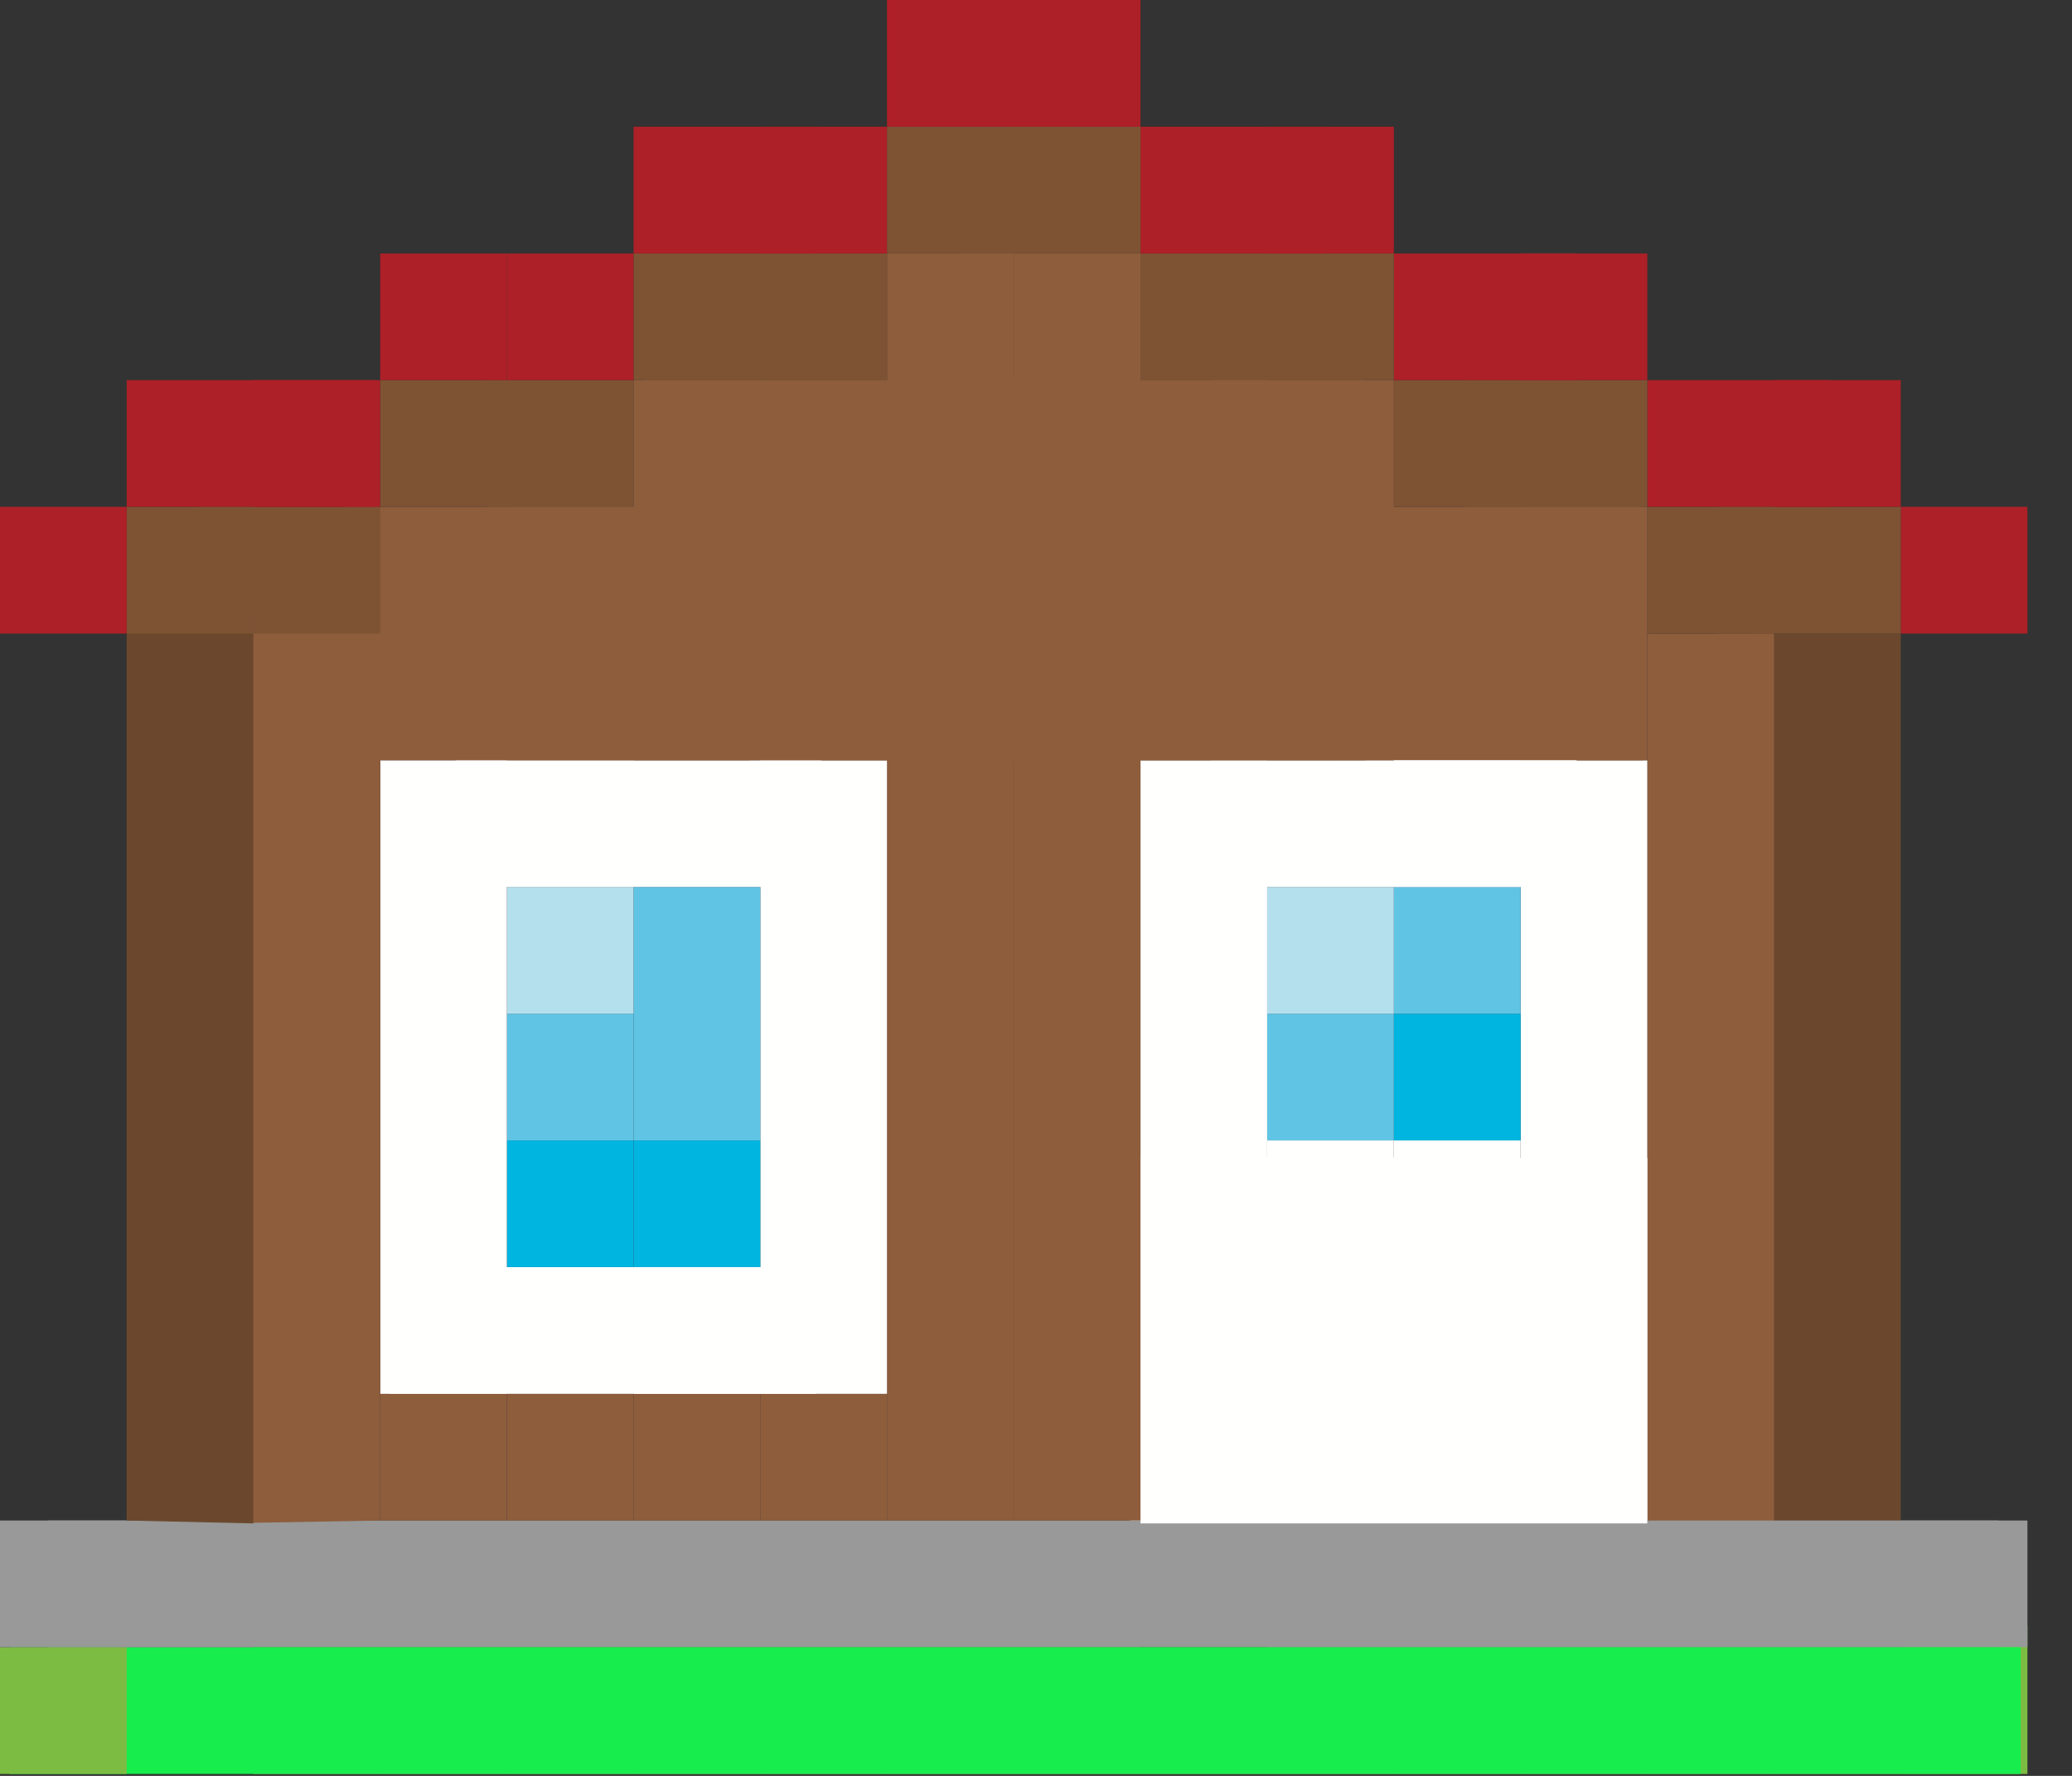 <?xml version="1.0" encoding="UTF-8"?>
<svg width="35px" height="30px" viewBox="0 0 35 30" version="1.1" xmlns="http://www.w3.org/2000/svg" xmlns:xlink="http://www.w3.org/1999/xlink">
    <rect x="0" y="0" width="35" height="30" fill="#333333" stroke="none"/>
    <!-- Generator: Sketch 54.1 (76490) - https://sketchapp.com -->
    <title>home</title>
    <desc>Created with Sketch.</desc>
    <g id="Page-1" stroke="none" stroke-width="1" fill="none" fill-rule="evenodd">
        <g id="results-forperson" transform="translate(-123, -87)">
            <g id="Group-5" transform="translate(110, 87)">
                <g id="home" transform="translate(13, 0)">
                    <polygon id="Fill-2301" fill="#7DBC42" points="32.107 29.967 34.247 29.967 34.247 27.463 32.107 27.826"></polygon>
                    <polygon id="Fill-2302" fill="#989998" points="32.107 27.826 34.247 27.826 34.247 25.686 32.107 25.686"></polygon>
                    <polygon id="Fill-2303" fill="#AD2027" points="32.107 10.703 34.247 10.703 34.247 8.562 32.107 8.562"></polygon>
                    <polygon id="Fill-2304" fill="#7DBC42" points="29.966 29.967 32.107 29.967 32.107 27.826 29.966 27.826"></polygon>
                    <polygon id="Fill-2305" fill="#989998" points="29.966 27.826 32.107 27.826 32.107 25.686 29.966 25.686"></polygon>
                    <polygon id="Fill-2306" fill="#6B482D" points="29.444 25.686 32.107 25.686 32.107 10.703 29.621 10.703"></polygon>
                    <polygon id="Fill-2307" fill="#7D5334" points="29.019 10.703 32.107 10.703 32.107 8.562 29.019 8.562"></polygon>
                    <polygon id="Fill-2308" fill="#AD2027" points="29.966 8.562 32.107 8.562 32.107 6.422 29.966 6.422"></polygon>
                    <polygon id="Fill-2309" fill="#7DBC42" points="27.826 29.967 29.966 29.967 29.966 27.826 27.826 27.826"></polygon>
                    <polygon id="Fill-2310" fill="#989998" points="27.826 27.826 29.966 27.826 29.966 25.686 27.826 25.686"></polygon>
                    <polygon id="Fill-2311" fill="#8E5D3C" points="27.826 25.686 29.966 25.735 29.966 10.703 27.826 10.703"></polygon>
                    <polygon id="Fill-2312" fill="#7D5334" points="27.826 10.703 29.966 10.703 29.966 8.562 27.826 8.562"></polygon>
                    <polygon id="Fill-2313" fill="#AD2027" points="27.826 8.562 30.914 8.562 30.914 6.422 27.826 6.422"></polygon>
                    <polygon id="Fill-2314" fill="#7DBC42" points="25.686 29.967 27.826 29.967 27.826 27.826 25.686 27.826"></polygon>
                    <polygon id="Fill-2315" fill="#989998" points="25.686 27.826 27.826 27.826 27.826 25.686 25.686 25.686"></polygon>
                    <polygon id="Fill-2316" fill="#FFFFFE" points="25.686 25.686 27.826 25.686 27.826 12.843 25.686 12.843"></polygon>
                    <polygon id="Fill-2317" fill="#8E5D3C" points="25.686 12.843 27.826 12.843 27.826 8.562 25.686 8.562"></polygon>
                    <polygon id="Fill-2318" fill="#7D5334" points="24.738 8.562 27.826 8.562 27.826 6.422 24.738 6.422"></polygon>
                    <polygon id="Fill-2319" fill="#AD2027" points="25.686 6.422 27.826 6.422 27.826 4.282 25.686 4.282"></polygon>
                    <polygon id="Fill-2320" fill="#7DBC42" points="23.545 29.967 25.686 29.967 25.686 27.826 23.545 27.826"></polygon>
                    <polygon id="Fill-2321" fill="#989998" points="23.545 27.826 25.686 27.826 25.686 25.686 23.545 25.686"></polygon>
                    <polygon id="Fill-2322" fill="#FFFFFE" points="23.545 25.686 25.686 25.686 25.686 19.265 23.545 19.265"></polygon>
                    <polygon id="Fill-2323" fill="#00B5E0" points="23.545 19.265 25.686 19.265 25.686 17.125 23.545 17.125"></polygon>
                    <polygon id="Fill-2324" fill="#60C4E4" points="23.545 17.125 25.686 17.125 25.686 14.983 23.545 14.983"></polygon>
                    <polygon id="Fill-2325" fill="#FFFFFE" points="23.545 14.983 25.686 14.983 25.686 12.843 23.545 12.843"></polygon>
                    <polygon id="Fill-2326" fill="#8E5D3C" points="22.598 12.843 27.745 12.843 27.745 8.562 22.598 8.562"></polygon>
                    <polygon id="Fill-2327" fill="#7D5334" points="23.545 8.562 25.686 8.562 25.686 6.422 23.545 6.422"></polygon>
                    <polygon id="Fill-2328" fill="#AD2027" points="23.545 6.422 26.633 6.422 26.633 4.282 23.545 4.282"></polygon>
                    <polygon id="Fill-2329" fill="#7DBC42" points="21.405 29.967 23.545 29.967 23.545 27.826 21.405 27.826"></polygon>
                    <polygon id="Fill-2330" fill="#989998" points="21.405 27.826 23.545 27.826 23.545 25.686 21.405 25.686"></polygon>
                    <polygon id="Fill-2331" fill="#FFFFFE" points="21.405 25.686 23.545 25.686 23.545 19.265 21.405 19.265"></polygon>
                    <polygon id="Fill-2332" fill="#60C4E4" points="21.405 19.265 23.545 19.265 23.545 17.125 21.405 17.125"></polygon>
                    <polygon id="Fill-2333" fill="#B4DFED" points="21.405 17.125 23.545 17.125 23.545 14.983 21.405 14.983"></polygon>
                    <polygon id="Fill-2334" fill="#FFFFFE" points="20.456 14.983 26.633 14.983 26.633 12.843 20.456 12.843"></polygon>
                    <polygon id="Fill-2335" fill="#8E5D3C" points="21.405 12.843 23.545 12.843 23.545 6.422 21.405 6.422"></polygon>
                    <polygon id="Fill-2336" fill="#7D5334" points="20.456 6.422 23.545 6.422 23.545 4.282 20.456 4.282"></polygon>
                    <polygon id="Fill-2337" fill="#AD2027" points="21.405 4.282 23.545 4.282 23.545 2.141 21.405 2.141"></polygon>
                    <polygon id="Fill-2338" fill="#7DBC42" points="19.265 29.967 21.405 29.967 21.405 27.826 19.265 27.826"></polygon>
                    <polygon id="Fill-2339" fill="#989998" points="0.816 27.826 33.757 27.826 33.757 25.686 0.816 25.686"></polygon>
                    <polygon id="Fill-2340" fill="#FFFFFE" points="19.265 25.686 21.405 25.686 21.405 12.843 19.265 12.843"></polygon>
                    <polygon id="Rectangle" fill="#FFFFFE" points="19.093 19.559 27.826 19.559 27.826 25.735 19.093 25.735"></polygon>
                    <polygon id="Fill-2341" fill="#8E5D3C" points="19.265 12.843 21.405 12.843 21.405 6.422 19.265 6.422"></polygon>
                    <polygon id="Fill-2342" fill="#7D5334" points="19.265 6.422 21.405 6.422 21.405 4.282 19.265 4.282"></polygon>
                    <polygon id="Fill-2343" fill="#AD2027" points="19.265 4.282 22.353 4.282 22.353 2.141 19.265 2.141"></polygon>
                    <polygon id="Fill-2344" fill="#7DBC42" points="17.123 29.967 19.265 29.967 19.265 27.826 17.123 27.826"></polygon>
                    <polygon id="Fill-2345" fill="#989998" points="17.123 27.826 19.265 27.826 19.265 25.686 17.123 25.686"></polygon>
                    <polygon id="Fill-2346" fill="#8E5D3C" points="17.123 25.686 19.265 25.686 19.265 4.282 17.123 4.282"></polygon>
                    <polygon id="Fill-2347" fill="#7D5334" points="16.176 4.282 19.265 4.282 19.265 2.141 16.176 2.141"></polygon>
                    <polygon id="Fill-2348" fill="#AD2027" points="17.123 2.141 19.265 2.141 19.265 -5.48006085e-13 17.123 -5.48006085e-13"></polygon>
                    <polygon id="Fill-2349" fill="#7DBC42" points="14.983 29.967 17.123 29.967 17.123 27.826 14.983 27.826"></polygon>
                    <polygon id="Fill-2350" fill="#989998" points="14.983 27.826 17.123 27.826 17.123 25.686 14.983 25.686"></polygon>
                    <polygon id="Fill-2351" fill="#8E5D3C" points="14.983 25.686 17.123 25.686 17.123 4.282 14.983 4.282"></polygon>
                    <polygon id="Fill-2352" fill="#7D5334" points="14.983 4.282 17.123 4.282 17.123 2.141 14.983 2.141"></polygon>
                    <polygon id="Fill-2353" fill="#AD2027" points="14.983 2.141 18.071 2.141 18.071 3.61488617e-13 14.983 3.61488617e-13"></polygon>
                    <polygon id="Fill-2354" fill="#7DBC42" points="12.843 29.967 14.983 29.967 14.983 27.826 12.843 27.826"></polygon>
                    <polygon id="Fill-2355" fill="#989998" points="12.843 27.826 14.983 27.826 14.983 25.686 12.843 25.686"></polygon>
                    <polygon id="Fill-2356" fill="#8E5D3C" points="12.843 25.686 14.983 25.686 14.983 23.546 12.843 23.546"></polygon>
                    <polygon id="Fill-2357" fill="#FFFFFE" points="12.843 23.546 14.983 23.546 14.983 12.843 12.843 12.843"></polygon>
                    <polygon id="Fill-2358" fill="#8E5D3C" points="12.843 12.843 14.983 12.843 14.983 6.422 12.843 6.422"></polygon>
                    <polygon id="Fill-2359" fill="#7D5334" points="10.865 6.422 14.983 6.422 14.983 4.282 10.865 4.282"></polygon>
                    <polygon id="Fill-2360" fill="#AD2027" points="12.843 4.282 14.983 4.282 14.983 2.141 12.843 2.141"></polygon>
                    <polygon id="Fill-2361" fill="#7DBC42" points="10.702 29.967 12.843 29.967 12.843 27.826 10.702 27.826"></polygon>
                    <polygon id="Fill-2362" fill="#989998" points="10.702 27.826 12.843 27.826 12.843 25.686 10.702 25.686"></polygon>
                    <polygon id="Fill-2363" fill="#8E5D3C" points="10.702 25.686 12.843 25.686 12.843 23.546 10.702 23.546"></polygon>
                    <polygon id="Fill-2364" fill="#FFFFFE" points="10.702 23.546 12.843 23.546 12.843 21.405 10.702 21.405"></polygon>
                    <polygon id="Fill-2365" fill="#00B5E0" points="10.702 21.405 12.843 21.405 12.843 19.265 10.702 19.265"></polygon>
                    <polygon id="Fill-2366" fill="#60C4E4" points="10.702 19.265 12.843 19.265 12.843 14.983 10.702 14.983"></polygon>
                    <polygon id="Fill-2367" fill="#FFFFFE" points="7.696 14.983 13.872 14.983 13.872 12.843 7.696 12.843"></polygon>
                    <polygon id="Fill-2368" fill="#8E5D3C" points="10.702 12.843 23.055 12.843 23.055 6.422 10.702 6.422"></polygon>
                    <polygon id="Fill-2369" fill="#7D5334" points="10.702 6.422 12.843 6.422 12.843 4.282 10.702 4.282"></polygon>
                    <polygon id="Fill-2370" fill="#AD2027" points="10.702 4.282 13.79 4.282 13.79 2.141 10.702 2.141"></polygon>
                    <polygon id="Fill-2371" fill="#7DBC42" points="8.562 29.967 10.702 29.967 10.702 27.826 8.562 27.826"></polygon>
                    <polygon id="Fill-2372" fill="#989998" points="8.562 27.826 10.702 27.826 10.702 25.686 8.562 25.686"></polygon>
                    <polygon id="Fill-2373" fill="#8E5D3C" points="8.562 25.686 10.702 25.686 10.702 23.546 8.562 23.546"></polygon>
                    <polygon id="Fill-2374" fill="#FFFFFE" points="6.584 23.546 13.79 23.546 13.79 21.405 6.584 21.405"></polygon>
                    <polygon id="Fill-2375" fill="#00B5E0" points="8.562 21.405 10.702 21.405 10.702 19.265 8.562 19.265"></polygon>
                    <polygon id="Fill-2376" fill="#60C4E4" points="8.562 19.265 10.702 19.265 10.702 17.125 8.562 17.125"></polygon>
                    <polygon id="Fill-2377" fill="#B4DFED" points="8.562 17.125 10.702 17.125 10.702 14.983 8.562 14.983"></polygon>
                    <polygon id="Fill-2378" fill="#FFFFFE" points="8.562 14.983 10.702 14.983 10.702 12.843 8.562 12.843"></polygon>
                    <polygon id="Fill-2379" fill="#8E5D3C" points="8.562 12.843 10.702 12.843 10.702 8.562 8.562 8.562"></polygon>
                    <path d="M8.232,8.562 L10.702,8.562 L10.702,6.422 L8.232,6.422 C7.874,6.885 7.696,7.241 7.696,7.492 C7.696,7.743 7.874,8.099 8.232,8.562 Z" id="Fill-2380" fill="#7D5334"></path>
                    <polygon id="Fill-2381" fill="#AD2027" points="8.562 6.422 10.702 6.422 10.702 4.282 8.562 4.282"></polygon>
                    <polygon id="Fill-2382" fill="#7DBC42" points="6.422 29.967 8.562 29.967 8.562 27.826 6.422 27.826"></polygon>
                    <polygon id="Fill-2383" fill="#989998" points="6.422 27.826 8.562 27.826 8.562 25.686 6.422 25.686"></polygon>
                    <polygon id="Fill-2384" fill="#8E5D3C" points="6.422 25.686 8.562 25.686 8.562 23.546 6.422 23.546"></polygon>
                    <polygon id="Fill-2385" fill="#FFFFFE" points="6.422 23.546 8.562 23.546 8.562 12.843 6.422 12.843"></polygon>
                    <polygon id="Fill-2386" fill="#8E5D3C" points="6.041 12.843 12.661 12.843 11.093 8.562 5.835 8.562"></polygon>
                    <polygon id="Fill-2387" fill="#7D5334" points="6.422 8.562 8.562 8.562 8.562 6.422 6.422 6.422"></polygon>
                    <polygon id="Fill-2388" fill="#AD2027" points="6.422 6.422 8.562 6.422 8.562 4.282 6.422 4.282"></polygon>
                    <polygon id="Fill-2389" fill="#7DBC42" points="4.28 29.967 6.422 29.967 6.422 27.826 4.28 27.826"></polygon>
                    <polygon id="Fill-2390" fill="#989998" points="4.28 27.826 6.422 27.826 6.422 25.686 4.28 25.686"></polygon>
                    <polygon id="Fill-2391" fill="#8E5D3C" points="3.675 25.735 6.422 25.686 6.422 10.456 3.675 10.456"></polygon>
                    <polygon id="Fill-2392" fill="#7D5334" points="3.333 10.703 6.422 10.703 6.422 8.562 3.333 8.562"></polygon>
                    <polygon id="Fill-2393" fill="#AD2027" points="4.28 8.562 6.422 8.562 6.422 6.422 4.28 6.422"></polygon>
                    <polygon id="Fill-2394" fill="#17ED4D" points="0.162 29.967 34.133 29.967 34.133 27.826 0.162 27.826"></polygon>
                    <polygon id="Fill-2395" fill="#989998" points="2.14 27.826 4.28 27.826 4.28 25.686 2.14 25.686"></polygon>
                    <polygon id="Fill-2396" fill="#6B482D" points="2.14 25.686 4.28 25.735 4.28 10.456 2.14 10.456"></polygon>
                    <polygon id="Fill-2397" fill="#7D5334" points="2.14 10.703 4.28 10.703 4.28 8.562 2.14 8.562"></polygon>
                    <polygon id="Fill-2398" fill="#AD2027" points="2.14 8.562 6.339 8.562 6.339 6.422 2.14 6.422"></polygon>
                    <polygon id="Fill-2399" fill="#7DBC42" points="1.0658141e-13 29.967 2.14 29.967 2.14 27.826 1.0658141e-13 27.826"></polygon>
                    <polygon id="Fill-2400" fill="#989998" points="1.0658141e-13 27.826 2.14 27.826 2.14 25.686 1.0658141e-13 25.686"></polygon>
                    <polygon id="Fill-2401" fill="#AD2027" points="1.070255e-13 10.703 2.14 10.703 2.14 8.562 1.070255e-13 8.562"></polygon>
                </g>
            </g>
        </g>
    </g>
</svg>